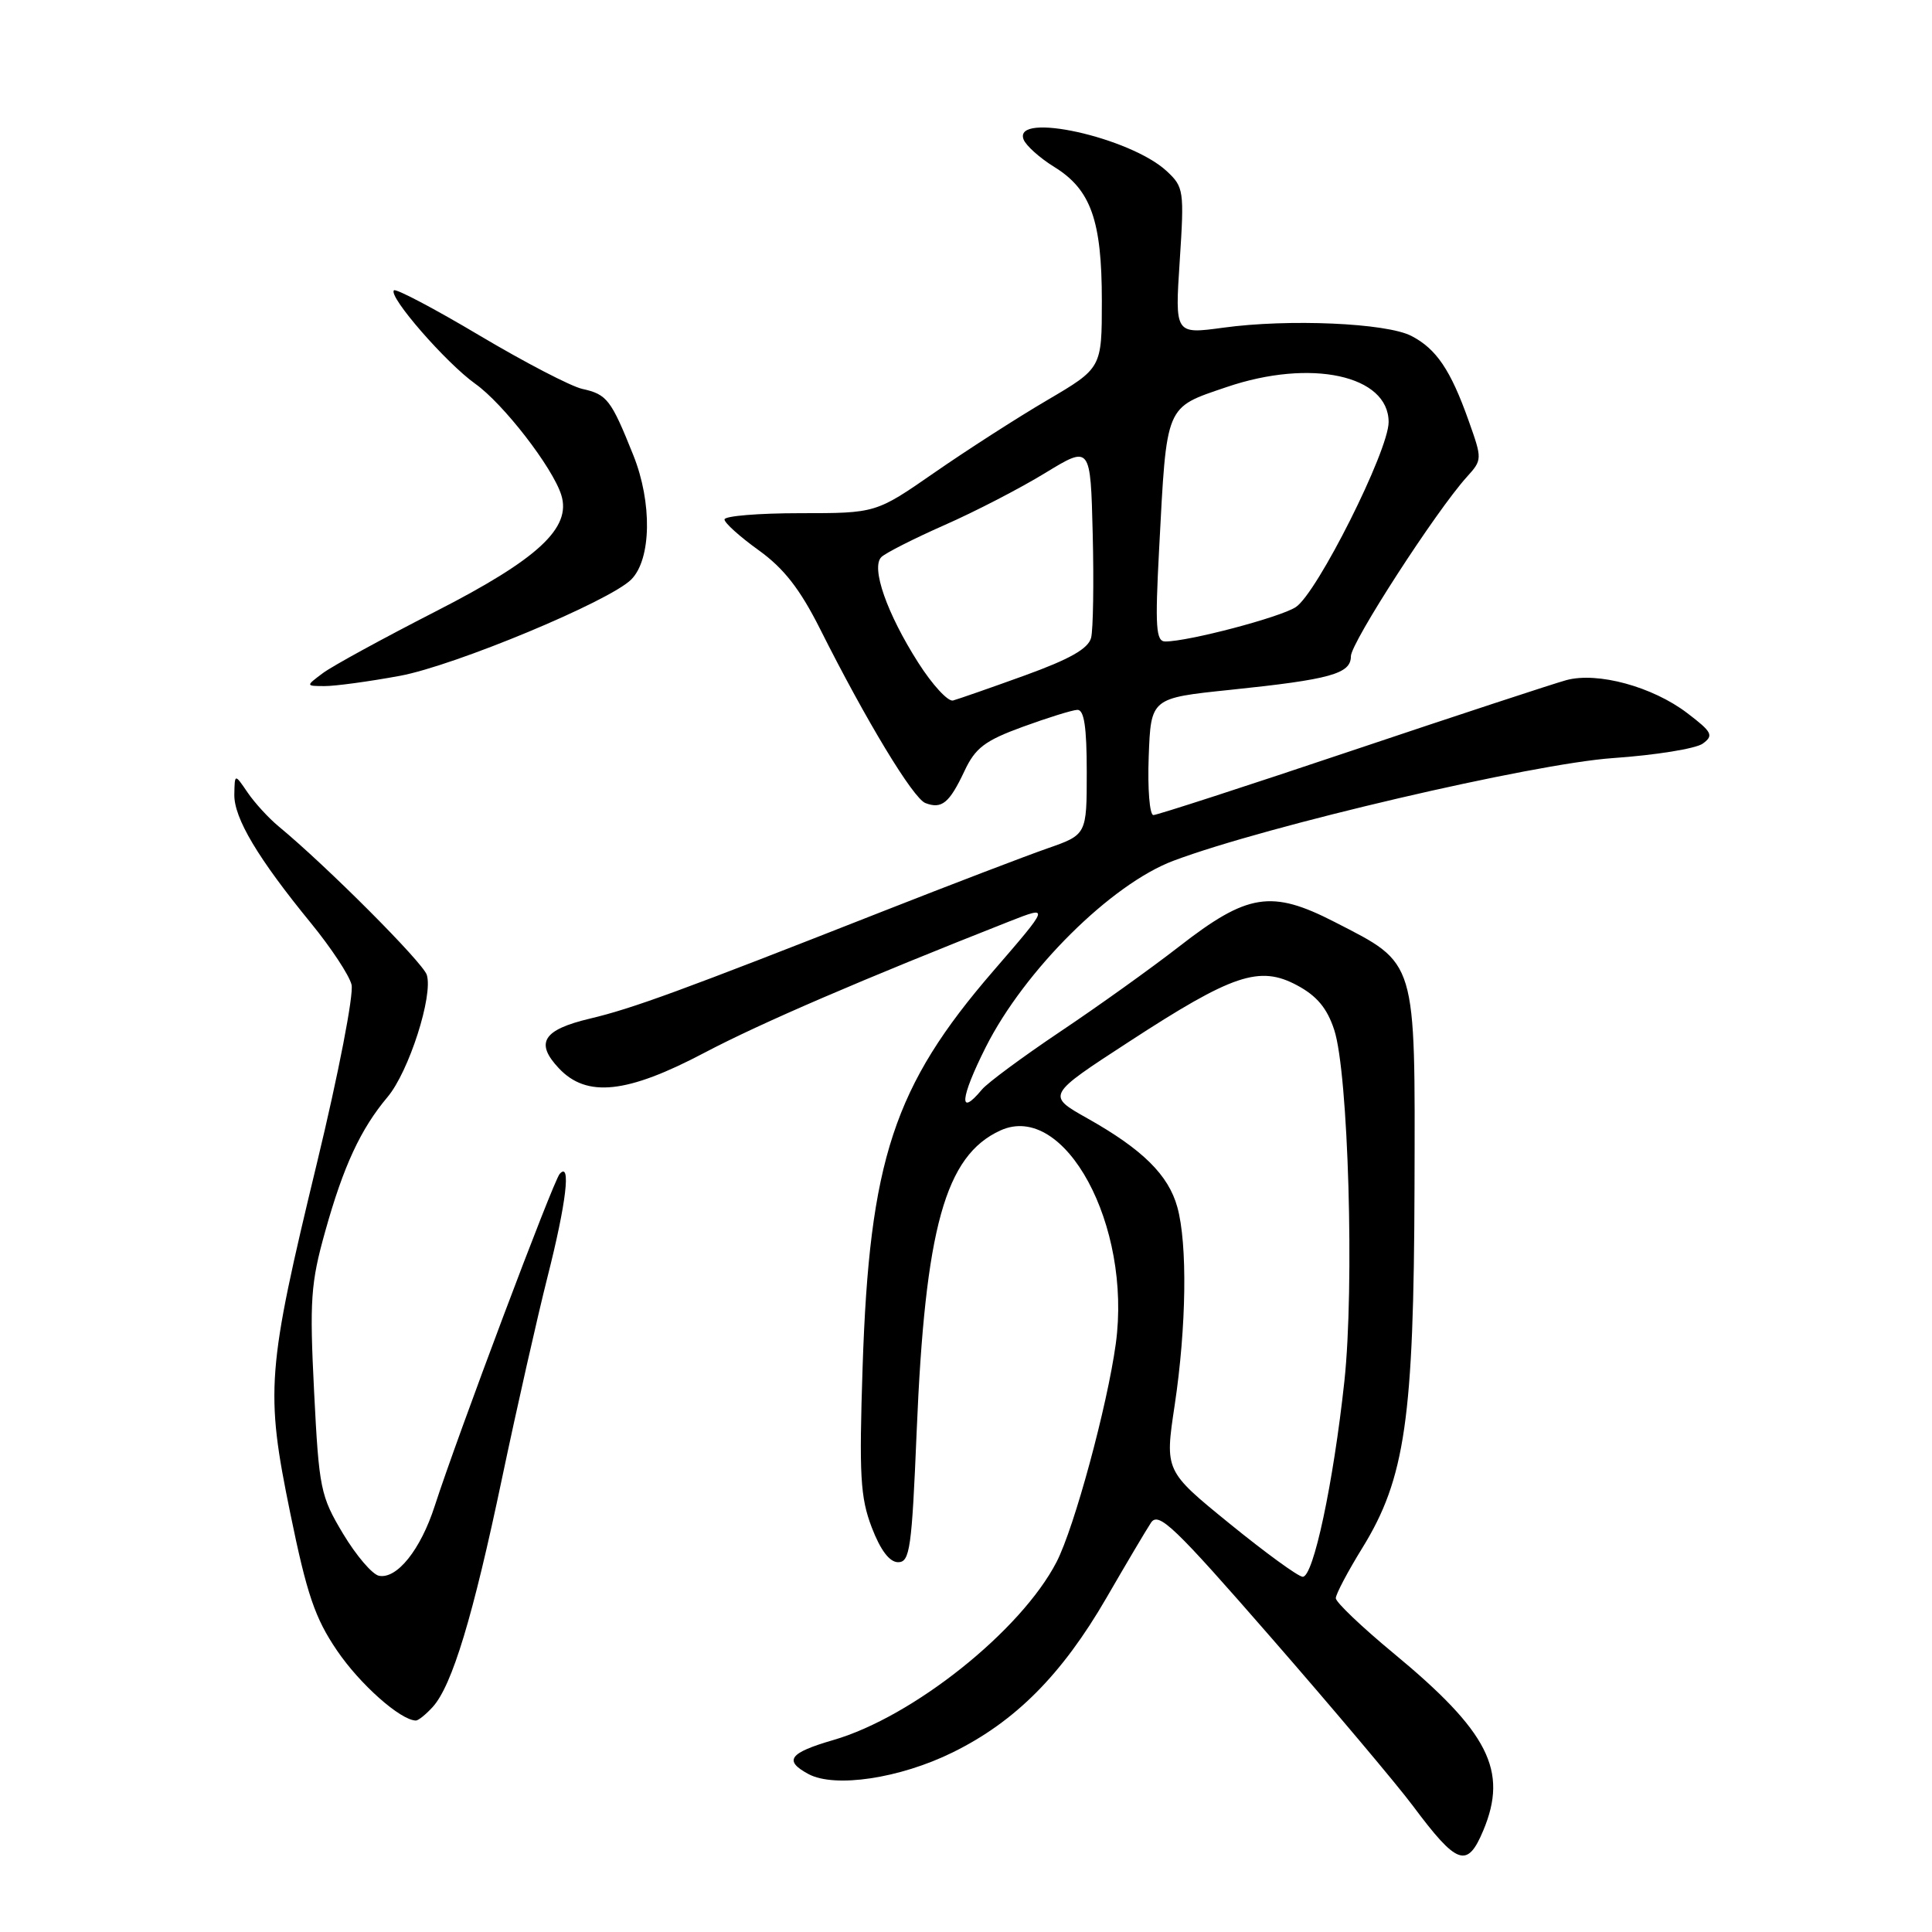 <?xml version="1.0" encoding="UTF-8" standalone="no"?>
<!DOCTYPE svg PUBLIC "-//W3C//DTD SVG 1.1//EN" "http://www.w3.org/Graphics/SVG/1.1/DTD/svg11.dtd" >
<svg xmlns="http://www.w3.org/2000/svg" xmlns:xlink="http://www.w3.org/1999/xlink" version="1.1" viewBox="0 0 256 256">
 <g >
 <path fill="currentColor"
d=" M 196.55 242.53 C 199.86 234.61 197.25 229.48 184.61 219.03 C 180.42 215.56 177.00 212.30 177.00 211.77 C 177.00 211.24 178.58 208.25 180.51 205.12 C 186.19 195.92 187.34 187.97 187.43 157.33 C 187.51 126.83 187.80 127.80 176.85 122.17 C 168.46 117.86 165.31 118.36 156.20 125.45 C 152.51 128.32 145.44 133.38 140.48 136.70 C 135.52 140.03 130.85 143.48 130.11 144.37 C 126.98 148.14 127.22 145.51 130.62 138.75 C 135.75 128.56 147.24 117.15 155.50 114.05 C 167.79 109.43 203.09 101.19 213.73 100.45 C 219.36 100.06 224.71 99.20 225.63 98.53 C 227.10 97.45 226.88 97.01 223.57 94.49 C 218.98 90.99 211.70 89.00 207.55 90.12 C 205.87 90.58 193.08 94.78 179.12 99.47 C 165.16 104.16 153.33 108.00 152.83 108.00 C 152.33 108.00 152.05 104.51 152.21 100.25 C 152.50 92.50 152.50 92.50 163.00 91.41 C 176.31 90.03 179.00 89.28 179.00 86.96 C 179.00 85.16 190.29 67.70 194.36 63.20 C 196.41 60.93 196.42 60.85 194.60 55.74 C 192.22 49.03 190.32 46.22 187.01 44.51 C 183.71 42.80 170.74 42.23 162.09 43.42 C 155.68 44.29 155.68 44.29 156.32 34.58 C 156.93 25.24 156.86 24.78 154.59 22.67 C 149.76 18.19 134.20 14.75 135.63 18.48 C 135.94 19.29 137.78 20.94 139.71 22.13 C 144.55 25.12 146.00 29.22 146.00 39.85 C 146.00 48.77 146.00 48.77 138.75 53.03 C 134.76 55.37 128.03 59.70 123.78 62.65 C 116.06 68.00 116.06 68.00 106.03 68.00 C 100.51 68.00 96.00 68.37 96.00 68.83 C 96.00 69.29 98.04 71.12 100.53 72.91 C 103.87 75.31 106.00 78.05 108.66 83.33 C 114.76 95.49 120.99 105.78 122.62 106.41 C 124.79 107.24 125.79 106.42 127.79 102.18 C 129.23 99.10 130.50 98.14 135.51 96.31 C 138.80 95.11 142.06 94.09 142.75 94.06 C 143.65 94.02 144.00 96.30 144.00 102.30 C 144.00 110.60 144.00 110.60 138.75 112.43 C 135.86 113.44 126.08 117.18 117.00 120.75 C 90.27 131.27 83.80 133.64 78.17 134.97 C 71.94 136.45 70.87 138.17 74.05 141.55 C 77.74 145.48 83.09 144.91 93.37 139.48 C 100.79 135.57 114.34 129.74 133.80 122.07 C 139.11 119.99 139.11 119.99 131.60 128.68 C 118.43 143.92 115.20 153.73 114.30 181.14 C 113.83 195.49 113.99 198.41 115.51 202.39 C 116.67 205.42 117.87 207.00 119.01 207.00 C 120.56 207.00 120.82 205.19 121.46 189.75 C 122.58 162.70 125.24 153.13 132.56 149.79 C 141.08 145.91 149.98 162.36 147.85 178.04 C 146.72 186.30 142.36 202.39 140.00 206.97 C 135.30 216.07 120.98 227.50 110.43 230.56 C 104.55 232.27 103.81 233.29 107.14 235.08 C 110.63 236.94 119.23 235.65 126.22 232.21 C 134.52 228.13 140.70 221.92 146.60 211.74 C 149.22 207.21 151.88 202.72 152.51 201.77 C 153.51 200.26 155.56 202.22 168.50 217.07 C 176.66 226.43 185.07 236.42 187.19 239.25 C 193.09 247.16 194.42 247.63 196.55 242.53 Z  M 57.34 226.18 C 59.91 223.34 62.68 214.20 66.54 195.79 C 68.50 186.47 71.21 174.50 72.55 169.19 C 75.04 159.39 75.70 153.81 74.16 155.55 C 73.30 156.52 60.58 190.33 57.59 199.59 C 55.73 205.34 52.60 209.26 50.22 208.80 C 49.34 208.63 47.20 206.13 45.46 203.23 C 42.47 198.24 42.27 197.28 41.62 184.40 C 41.01 172.30 41.17 170.01 43.09 163.17 C 45.51 154.50 47.79 149.59 51.36 145.35 C 54.18 141.99 57.42 131.90 56.55 129.17 C 56.03 127.53 43.30 114.77 36.92 109.50 C 35.59 108.40 33.74 106.38 32.80 105.00 C 31.10 102.50 31.10 102.50 31.05 105.27 C 30.99 108.40 34.19 113.75 41.22 122.34 C 43.85 125.56 46.27 129.21 46.58 130.47 C 46.90 131.72 44.85 142.30 42.03 153.97 C 35.34 181.66 35.14 184.29 38.46 200.50 C 40.66 211.24 41.73 214.41 44.66 218.71 C 47.67 223.15 53.04 227.93 55.10 227.98 C 55.42 227.99 56.43 227.18 57.34 226.18 Z  M 53.00 89.55 C 60.27 88.20 80.75 79.68 83.64 76.79 C 86.31 74.12 86.44 66.61 83.92 60.32 C 80.96 52.93 80.44 52.26 77.15 51.53 C 75.66 51.20 69.54 48.02 63.55 44.46 C 57.57 40.90 52.46 38.21 52.20 38.47 C 51.41 39.26 59.09 48.08 62.97 50.85 C 66.70 53.50 73.22 61.93 74.37 65.58 C 75.75 69.95 71.31 74.07 57.76 81.00 C 50.77 84.58 44.02 88.26 42.77 89.20 C 40.50 90.90 40.50 90.90 43.00 90.91 C 44.38 90.92 48.88 90.31 53.00 89.55 Z  M 162.92 201.88 C 154.34 194.90 154.34 194.90 155.65 186.20 C 157.21 175.80 157.36 164.83 156.00 159.94 C 154.82 155.68 151.38 152.29 144.09 148.19 C 138.67 145.14 138.67 145.14 149.59 138.04 C 163.33 129.09 166.89 127.89 171.87 130.56 C 174.49 131.96 175.85 133.59 176.79 136.46 C 178.67 142.19 179.48 170.48 178.14 183.00 C 176.68 196.53 174.02 209.02 172.61 208.93 C 172.00 208.90 167.64 205.72 162.92 201.88 Z  M 121.68 87.82 C 117.51 81.28 115.39 75.21 116.78 73.82 C 117.32 73.28 121.09 71.37 125.14 69.58 C 129.19 67.80 135.20 64.69 138.50 62.67 C 144.50 59.01 144.50 59.01 144.79 70.75 C 144.95 77.21 144.85 83.40 144.58 84.50 C 144.21 85.95 141.78 87.33 135.79 89.50 C 131.23 91.15 126.95 92.64 126.28 92.82 C 125.61 92.99 123.54 90.74 121.68 87.82 Z  M 153.59 72.75 C 154.61 53.42 154.33 54.08 162.53 51.29 C 173.69 47.49 184.00 49.72 184.00 55.93 C 184.00 59.72 174.51 78.63 171.69 80.45 C 169.59 81.81 157.47 85.00 154.41 85.00 C 153.17 85.00 153.04 83.14 153.59 72.75 Z "/>
</g>
</svg>